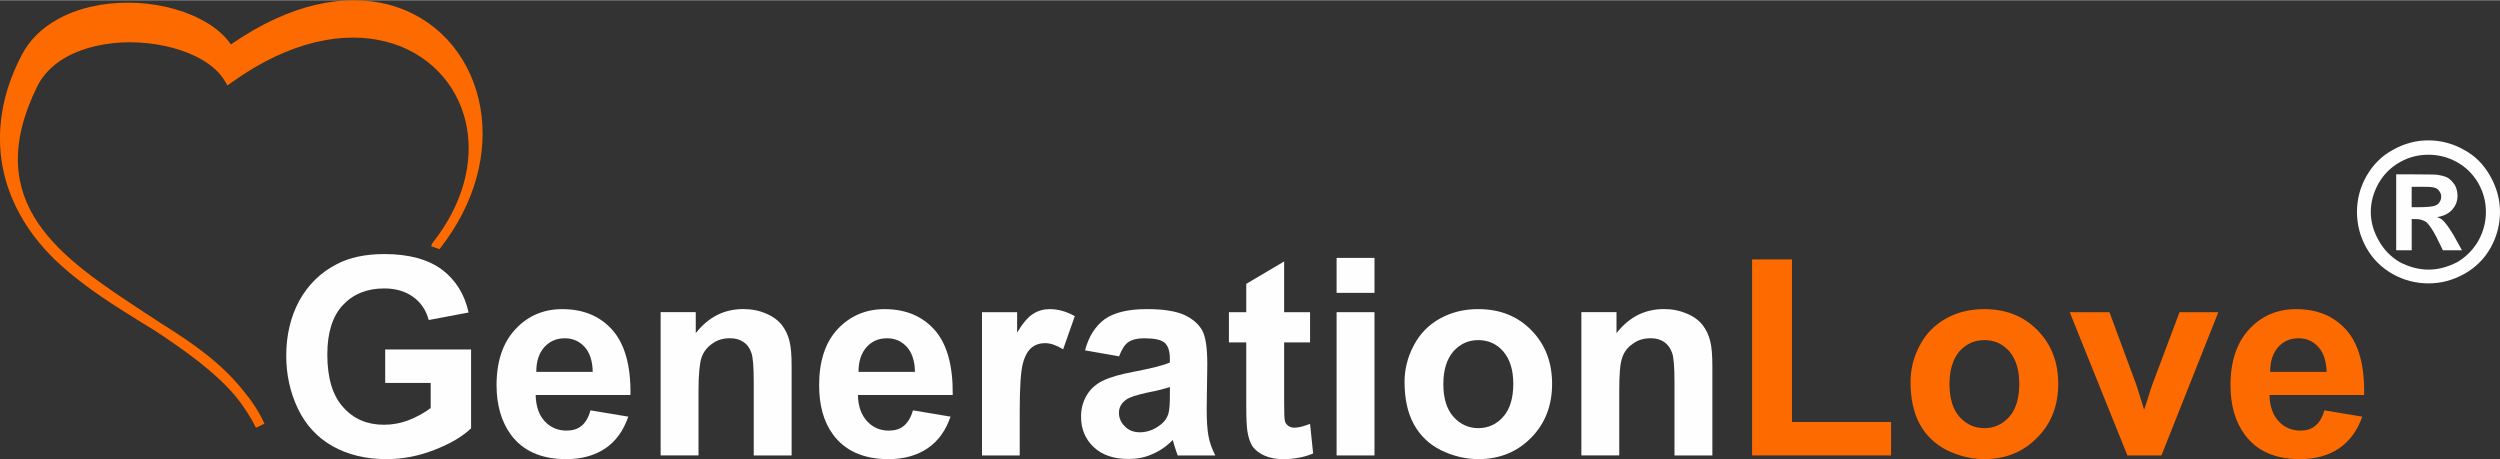 <?xml version="1.0" encoding="UTF-8"?>
<!DOCTYPE svg PUBLIC "-//W3C//DTD SVG 1.1//EN" "http://www.w3.org/Graphics/SVG/1.1/DTD/svg11.dtd">
<!-- Creator: CorelDRAW 2019 (64-Bit) -->
<svg xmlns="http://www.w3.org/2000/svg" xml:space="preserve" width="1.698in" height="0.312in" version="1.1" style="shape-rendering:geometricPrecision; text-rendering:geometricPrecision; image-rendering:optimizeQuality; fill-rule:evenodd; clip-rule:evenodd"
viewBox="0 0 1705.97 313.15"
 xmlns:xlink="http://www.w3.org/1999/xlink">
 <rect x="0" y="0" width="1705.97" height="313.15" fill="#333333" stroke="none"/>
 <defs>
  <style type="text/css">
   <![CDATA[
    .fil0 {fill:#FD6A00}
    .fil2 {fill:#FD6A00;fill-rule:nonzero}
    .fil1 {fill:#FEFEFE;fill-rule:nonzero}
   ]]>
  </style>
 </defs>
 <g id="Layer_x0020_1">
  <path class="fil0" d="M294.98 165.88c1.47,-1.88 2.94,-3.87 4.29,-5.75 18.95,-26.58 23.86,-54.11 18.52,-77.13 -3.14,-13.3 -9.63,-25.22 -18.95,-34.65 -9.32,-9.41 -21.35,-16.54 -35.48,-20.09 -28.47,-7.33 -65.41,-0.73 -105.29,27.84l-2.83 2.09 -1.78 -3.03c-3.98,-6.8 -11.1,-12.56 -19.89,-16.85 -12.56,-6.17 -28.57,-9.52 -44.69,-9.63 -16.01,0 -31.92,3.35 -44.49,10.57 -8.16,4.81 -14.97,11.31 -19.05,19.68 -39.36,80.27 16.96,117.22 73.15,154.07l11.51 7.54c21.04,13.19 40.82,26.69 56.41,46.37 5.65,6.8 10.36,14.02 13.92,21.76l0.1 0.32 -5.75 2.72c-3.98,-7.96 -8.69,-14.97 -13.82,-21.35 -14.13,-16.74 -34.02,-30.87 -54.85,-44.69l-8.89 -5.45c-18.52,-11.51 -37.78,-23.34 -55.69,-39.46 -20.83,-18.84 -34.85,-41.76 -39.67,-67.09 -4.39,-23.75 -0.84,-49.51 12.87,-75.88 5.34,-10.47 13.61,-18.43 23.66,-24.18 14.23,-8.26 31.92,-12.03 49.51,-11.93 17.48,0.1 34.95,3.98 48.67,11.1 8.89,4.5 16.22,10.36 21.14,17.37 40.82,-28.26 77.97,-34.75 107.28,-27.21 16.01,4.19 29.72,12.56 40.29,23.86 10.47,11.2 17.9,25.43 21.56,41.23 6.7,29.09 0.73,63.64 -22.3,95.77 -1.47,1.99 -2.94,3.98 -4.5,6.08l-5.75 -1.99 0.73 -1.99 0.01 0 0.04 0.02z"/>
  <path class="fil1" d="M262.85 261.12l0 -22.82 58.61 0 0 53.8c-5.75,5.55 -14.02,10.47 -24.81,14.66 -10.88,4.29 -21.76,6.38 -32.86,6.38 -14.13,0 -26.37,-2.94 -36.95,-8.89 -10.47,-5.97 -18.21,-14.44 -23.55,-25.54 -5.23,-10.99 -7.96,-23.03 -7.96,-36.01 0,-14.13 2.94,-26.48 8.79,-37.47 6.08,-10.99 14.55,-19.47 25.85,-25.22 8.69,-4.5 19.36,-6.8 32.44,-6.8 16.65,0 29.72,3.66 39.14,10.57 9.41,7.12 15.49,16.85 18.21,29.31l-27.21 5.13c-1.78,-6.7 -5.34,-12.03 -10.68,-15.81 -5.23,-3.77 -11.83,-5.75 -19.68,-5.75 -11.83,0 -21.24,3.87 -28.26,11.4 -7.01,7.54 -10.57,18.73 -10.57,33.59 0,16.12 3.56,28.05 10.78,36.01 7.12,8.06 16.33,12.03 27.94,12.03 5.55,0 11.4,-1.04 17.06,-3.24 5.75,-2.31 10.57,-5.02 14.76,-8.16l0 -17.16 -31.08 0 0 0 0.01 0z"/>
  <path class="fil1" d="M402.89 279.86l25.85 4.29c-3.24,9.41 -8.37,16.65 -15.49,21.56 -7.33,4.92 -16.12,7.44 -26.9,7.44 -17.06,0 -29.62,-5.65 -37.78,-16.74 -6.38,-8.79 -9.73,-20.09 -9.73,-33.7 0,-16.22 4.29,-29 12.77,-38.09 8.48,-9.21 19.25,-13.82 32.03,-13.82 14.55,0 25.96,4.81 34.43,14.44 8.37,9.63 12.46,24.38 12.14,44.17l-64.68 0c0.21,7.74 2.2,13.61 6.17,17.9 3.98,4.29 9,6.38 14.86,6.38 4.09,0 7.44,-0.95 10.26,-3.24 2.72,-2.2 4.81,-5.75 6.08,-10.57l0 0 0 0 -0.02 -0.01zm1.57 -26.27c-0.1,-7.54 -2.09,-13.3 -5.65,-17.16 -3.77,-3.98 -8.16,-5.75 -13.39,-5.75 -5.75,0 -10.26,1.99 -14.02,6.08 -3.66,4.19 -5.45,9.73 -5.45,16.85l38.52 0 0 0 0 -0.01z"/>
  <path class="fil1" d="M540.2 310.63l-25.85 0 0 -49.72c0,-10.57 -0.52,-17.48 -1.67,-20.41 -1.04,-3.14 -2.83,-5.65 -5.45,-7.33 -2.41,-1.67 -5.45,-2.51 -9,-2.51 -4.61,0 -8.59,1.04 -12.14,3.66 -3.56,2.41 -6.08,5.65 -7.44,9.73 -1.26,3.98 -1.99,11.51 -1.99,22.39l0 44.17 -25.85 0 0 -97.76 23.97 0 0 14.34c8.59,-10.99 19.36,-16.44 32.44,-16.44 5.65,0 10.99,1.04 15.7,3.14 4.71,1.99 8.26,4.71 10.68,7.85 2.41,3.14 4.19,6.8 5.13,10.88 1.04,3.98 1.47,9.84 1.47,17.37l0 60.6 0 0 0.01 0.01z"/>
  <path class="fil1" d="M622.99 279.86l25.65 4.29c-3.24,9.41 -8.37,16.65 -15.59,21.56 -7.22,4.92 -16.12,7.44 -26.79,7.44 -16.96,0 -29.62,-5.65 -37.78,-16.74 -6.49,-8.79 -9.52,-20.09 -9.52,-33.7 0,-16.22 4.09,-29 12.46,-38.09 8.59,-9.21 19.36,-13.82 32.14,-13.82 14.55,0 25.96,4.81 34.43,14.44 8.37,9.63 12.35,24.38 12.14,44.17l-64.68 0c0.1,7.74 2.31,13.61 6.28,17.9 3.87,4.29 8.89,6.38 14.76,6.38 4.09,0 7.54,-0.95 10.26,-3.24 2.72,-2.2 4.81,-5.75 6.28,-10.57l0 0 -0.01 0 -0.03 -0.01zm1.36 -26.27c-0.1,-7.54 -2.09,-13.3 -5.65,-17.16 -3.77,-3.98 -8.16,-5.75 -13.39,-5.75 -5.75,0 -10.36,1.99 -14.02,6.08 -3.66,4.19 -5.45,9.73 -5.45,16.85l38.52 0 0 0 0 -0.01z"/>
  <path class="fil1" d="M695.84 310.63l-25.74 0 0 -97.76 23.97 0 0 13.92c3.98,-6.6 7.64,-10.88 11.1,-12.87 3.24,-2.09 7.01,-3.14 11.1,-3.14 5.86,0 11.62,1.67 17.16,4.81l-7.96 22.6c-4.5,-2.72 -8.48,-4.19 -12.35,-4.19 -3.56,0 -6.7,1.04 -9.11,3.03 -2.51,1.99 -4.61,5.55 -5.97,10.68 -1.47,5.34 -2.2,16.12 -2.2,32.86l0 30.04 0 0 0 0 -0.01 0.01z"/>
  <path class="fil1" d="M763.66 243.01l-23.23 -4.09c2.51,-9.63 7.12,-16.65 13.5,-21.35 6.49,-4.5 16.01,-6.8 28.68,-6.8 11.62,0 20.09,1.47 25.85,4.09 5.55,2.72 9.52,6.17 11.93,10.47 2.31,4.19 3.46,11.83 3.46,23.13l-0.42 30.15c0,8.48 0.42,14.97 1.26,18.95 0.73,4.09 2.31,8.59 4.61,13.08l-25.65 0c-0.63,-1.67 -1.47,-4.09 -2.51,-7.54 -0.42,-1.57 -0.63,-2.51 -0.84,-3.03 -4.39,4.5 -9.11,7.64 -14.13,9.73 -5.13,2.31 -10.36,3.24 -16.12,3.24 -9.95,0 -17.9,-2.61 -23.66,-8.06 -5.86,-5.45 -8.69,-12.46 -8.69,-20.72 0,-5.55 1.26,-10.36 3.98,-14.86 2.51,-4.29 6.28,-7.54 11.1,-9.84 4.71,-2.31 11.62,-4.29 20.61,-5.97 11.93,-2.31 20.41,-4.39 24.91,-6.38l0 -2.61c0,-5.02 -1.15,-8.69 -3.56,-10.88 -2.51,-2.09 -7.12,-3.03 -13.92,-3.03 -4.61,0 -8.16,0.84 -10.88,2.61 -2.61,1.88 -4.61,5.23 -6.28,9.73l0 0 0.01 0 -0 -0.01zm34.65 20.93c-3.24,1.04 -8.37,2.51 -15.7,3.87 -7.12,1.57 -11.83,3.14 -13.92,4.61 -3.46,2.41 -5.13,5.45 -5.13,9.11 0,3.56 1.36,6.7 4.09,9.32 2.61,2.72 5.97,3.98 10.26,3.98 4.61,0 9.21,-1.57 13.3,-4.61 3.14,-2.2 5.34,-5.13 6.17,-8.48 0.63,-2.2 0.95,-6.49 0.95,-12.56l0 -5.23 0 0 -0.02 -0.01z"/>
  <path class="fil1" d="M893.97 212.88l0 20.61 -17.69 0 0 39.46c0,8.16 0.1,12.77 0.52,14.13 0.32,1.36 1.04,2.41 2.31,3.35 1.15,0.84 2.51,1.26 4.29,1.26 2.41,0 5.97,-0.84 10.57,-2.61l2.09 20.2c-5.97,2.51 -12.87,3.87 -20.41,3.87 -4.71,0 -8.79,-0.73 -12.56,-2.31 -3.66,-1.57 -6.38,-3.77 -8.26,-6.17 -1.67,-2.61 -2.83,-5.86 -3.56,-10.15 -0.52,-2.94 -0.84,-9.11 -0.84,-18.21l0 -42.8 -11.83 0 0 -20.61 11.83 0 0 -19.36 25.85 -15.29 0 34.65 17.69 0 0 0 0 -0.01 -0 -0.01z"/>
  <path class="fil1" d="M912.08 199.69l0 -23.86 25.85 0 0 23.86 -25.85 0zm0 110.94l0 -97.76 25.85 0 0 97.76 -25.85 0z"/>
  <path class="fil1" d="M958.44 260.6c0,-8.59 1.99,-16.96 6.28,-25.02 4.29,-8.16 10.26,-14.13 18,-18.43 7.85,-4.29 16.33,-6.38 25.96,-6.38 14.86,0 26.9,4.81 36.32,14.44 9.41,9.63 14.13,21.76 14.13,36.53 0,14.76 -4.71,27.11 -14.23,36.73 -9.52,9.73 -21.56,14.66 -35.9,14.66 -9,0 -17.58,-2.09 -25.74,-6.08 -8.16,-4.09 -14.23,-9.95 -18.52,-17.8 -4.29,-7.85 -6.28,-17.48 -6.28,-28.68l0 0 0 0.01 -0.02 0.01zm26.48 1.36c0,9.73 2.31,17.16 6.9,22.3 4.61,5.13 10.26,7.74 16.96,7.74 6.7,0 12.46,-2.61 16.96,-7.74 4.61,-5.13 6.9,-12.67 6.9,-22.5 0,-9.63 -2.31,-16.85 -6.9,-22.19 -4.5,-5.13 -10.26,-7.64 -16.96,-7.64 -6.7,0 -12.35,2.51 -16.96,7.64 -4.61,5.34 -6.9,12.77 -6.9,22.39z"/>
  <path class="fil1" d="M1168.5 310.63l-25.85 0 0 -49.72c0,-10.57 -0.52,-17.48 -1.67,-20.41 -1.15,-3.14 -2.94,-5.65 -5.45,-7.33 -2.41,-1.67 -5.55,-2.51 -9,-2.51 -4.61,0 -8.59,1.04 -12.14,3.66 -3.66,2.41 -6.17,5.65 -7.44,9.73 -1.47,3.98 -1.99,11.51 -1.99,22.39l0 44.17 -25.85 0 0 -97.76 23.97 0 0 14.34c8.59,-10.99 19.25,-16.44 32.44,-16.44 5.65,0 10.78,1.04 15.7,3.14 4.71,1.99 8.26,4.71 10.68,7.85 2.41,3.14 4.19,6.8 5.13,10.88 1.04,3.98 1.47,9.84 1.47,17.37l0 60.6 0 0 0.01 0.01z"/>
  <polygon class="fil2" points="1195.61,310.63 1195.61,176.87 1222.82,176.87 1222.82,287.81 1290.44,287.81 1290.44,310.63 "/>
  <path class="fil2" d="M1303.72 260.6c0,-8.59 1.99,-16.96 6.28,-25.02 4.29,-8.16 10.26,-14.13 18,-18.43 7.74,-4.29 16.44,-6.38 25.96,-6.38 14.86,0 27.01,4.81 36.43,14.44 9.41,9.63 14.13,21.76 14.13,36.53 0,14.76 -4.71,27.11 -14.34,36.73 -9.52,9.73 -21.46,14.66 -36.1,14.66 -8.79,0 -17.37,-2.09 -25.54,-6.08 -8.06,-4.09 -14.23,-9.95 -18.52,-17.8 -4.29,-7.85 -6.28,-17.48 -6.28,-28.68l0 0 0 0.01 -0.02 0.01zm26.59 1.36c0,9.73 2.31,17.16 6.8,22.3 4.61,5.13 10.26,7.74 17.06,7.74 6.7,0 12.35,-2.61 16.96,-7.74 4.5,-5.13 6.8,-12.67 6.8,-22.5 0,-9.63 -2.31,-16.85 -6.8,-22.19 -4.61,-5.13 -10.26,-7.64 -16.96,-7.64 -6.8,0 -12.46,2.51 -17.06,7.64 -4.5,5.34 -6.8,12.77 -6.8,22.39z"/>
  <path class="fil2" d="M1451.71 310.63l-39.36 -97.76 27.11 0 18.43 49.82 5.23 16.74c1.47,-4.19 2.31,-7.01 2.72,-8.26 0.84,-2.94 1.67,-5.55 2.72,-8.48l18.73 -49.82 26.48 0 -38.83 97.76 -23.23 0 0 0 0 0 0 0z"/>
  <path class="fil2" d="M1586.11 279.86l25.85 4.29c-3.24,9.41 -8.59,16.65 -15.7,21.56 -7.12,4.92 -16.12,7.44 -26.79,7.44 -17.06,0 -29.62,-5.65 -37.68,-16.74 -6.49,-8.79 -9.73,-20.09 -9.73,-33.7 0,-16.22 4.29,-29 12.67,-38.09 8.48,-9.21 19.15,-13.82 32.14,-13.82 14.55,0 25.96,4.81 34.43,14.44 8.37,9.63 12.35,24.38 11.93,44.17l-64.58 0c0.21,7.74 2.31,13.61 6.28,17.9 3.98,4.29 9,6.38 14.76,6.38 4.09,0 7.44,-0.95 10.15,-3.24 2.83,-2.2 4.92,-5.75 6.28,-10.57l0 0 0 0 -0.02 -0.01zm1.57 -26.27c-0.32,-7.54 -2.09,-13.3 -5.86,-17.16 -3.66,-3.98 -8.06,-5.75 -13.39,-5.75 -5.55,0 -10.26,1.99 -13.92,6.08 -3.56,4.19 -5.45,9.73 -5.34,16.85l38.52 0 0 0 -0.01 -0.01z"/>
  <path class="fil1" d="M1657.17 95.63c8.28,0 16.39,2.08 24.12,6.4 7.73,4.15 13.56,9.99 18.08,18.08 4.34,7.73 6.59,15.83 6.59,24.31 0,8.47 -2.08,16.77 -6.4,24.5 -4.34,7.73 -10.36,13.57 -18.08,17.9 -7.92,4.34 -15.84,6.4 -24.31,6.4 -8.47,0 -16.77,-2.08 -24.5,-6.4 -7.53,-4.34 -13.56,-10.17 -17.9,-17.9 -4.34,-7.73 -6.4,-16.01 -6.4,-24.5 0,-8.49 2.08,-16.58 6.4,-24.31 4.7,-8.11 10.55,-13.95 18.27,-18.08 7.73,-4.34 15.63,-6.4 24.12,-6.4l0 0 0 0 0.01 0zm0 9.8c-6.78,0 -13.18,1.52 -19.21,4.9 -6.22,3.39 -11.12,8.28 -14.7,14.32 -3.58,6.4 -5.46,12.81 -5.46,19.78 0,6.97 1.89,13.38 5.46,19.6 3.39,6.22 8.28,11.11 14.31,14.7 6.22,3.2 12.81,5.09 19.6,5.09 6.97,0 13.38,-1.89 19.6,-5.09 6.04,-3.58 10.93,-8.49 14.5,-14.7 3.39,-6.22 5.08,-12.62 5.08,-19.6 0,-6.97 -1.69,-13.37 -5.28,-19.78 -3.58,-6.04 -8.47,-10.93 -14.7,-14.32 -6.22,-3.39 -12.62,-4.9 -19.22,-4.9l0 0 0 0 0.03 0zm-22.04 65.19l0 -51.81 10.55 0c9.61,0 15.26,0.19 16.39,0.19 3.58,0.38 6.22,1.14 8.11,2.07 1.89,1.13 3.39,2.82 4.9,4.9 1.33,2.27 1.89,4.91 1.89,7.53 0,3.77 -1.33,6.78 -3.58,9.42 -2.63,2.82 -5.84,4.34 -10.35,5.08 1.52,0.56 2.82,1.14 3.58,1.88 0.94,0.75 2.08,2.08 3.58,4.15 0.38,0.38 1.69,2.44 3.96,6.04l5.84 10.55 -13 0 -4.15 -8.49c-2.82,-5.65 -5.46,-9.23 -7.16,-10.74 -2.07,-1.31 -4.34,-2.07 -7.15,-2.07l-2.82 0 0 21.29 -10.55 0 0 0 -0.01 0 -0.02 0.01zm10.56 -29.39l4.34 0c5.84,0 9.8,-0.38 11.31,-0.95 1.31,-0.38 2.44,-1.14 3.2,-2.27 0.95,-1.33 1.31,-2.44 1.31,-4.15 0,-1.14 -0.38,-2.44 -1.31,-3.58 -0.76,-1.31 -1.89,-2.07 -3.58,-2.44 -1.52,-0.55 -5.08,-0.55 -10.93,-0.55l-4.34 0 0 13.94 0 0 -0 -0z"/>
 </g>
</svg>
